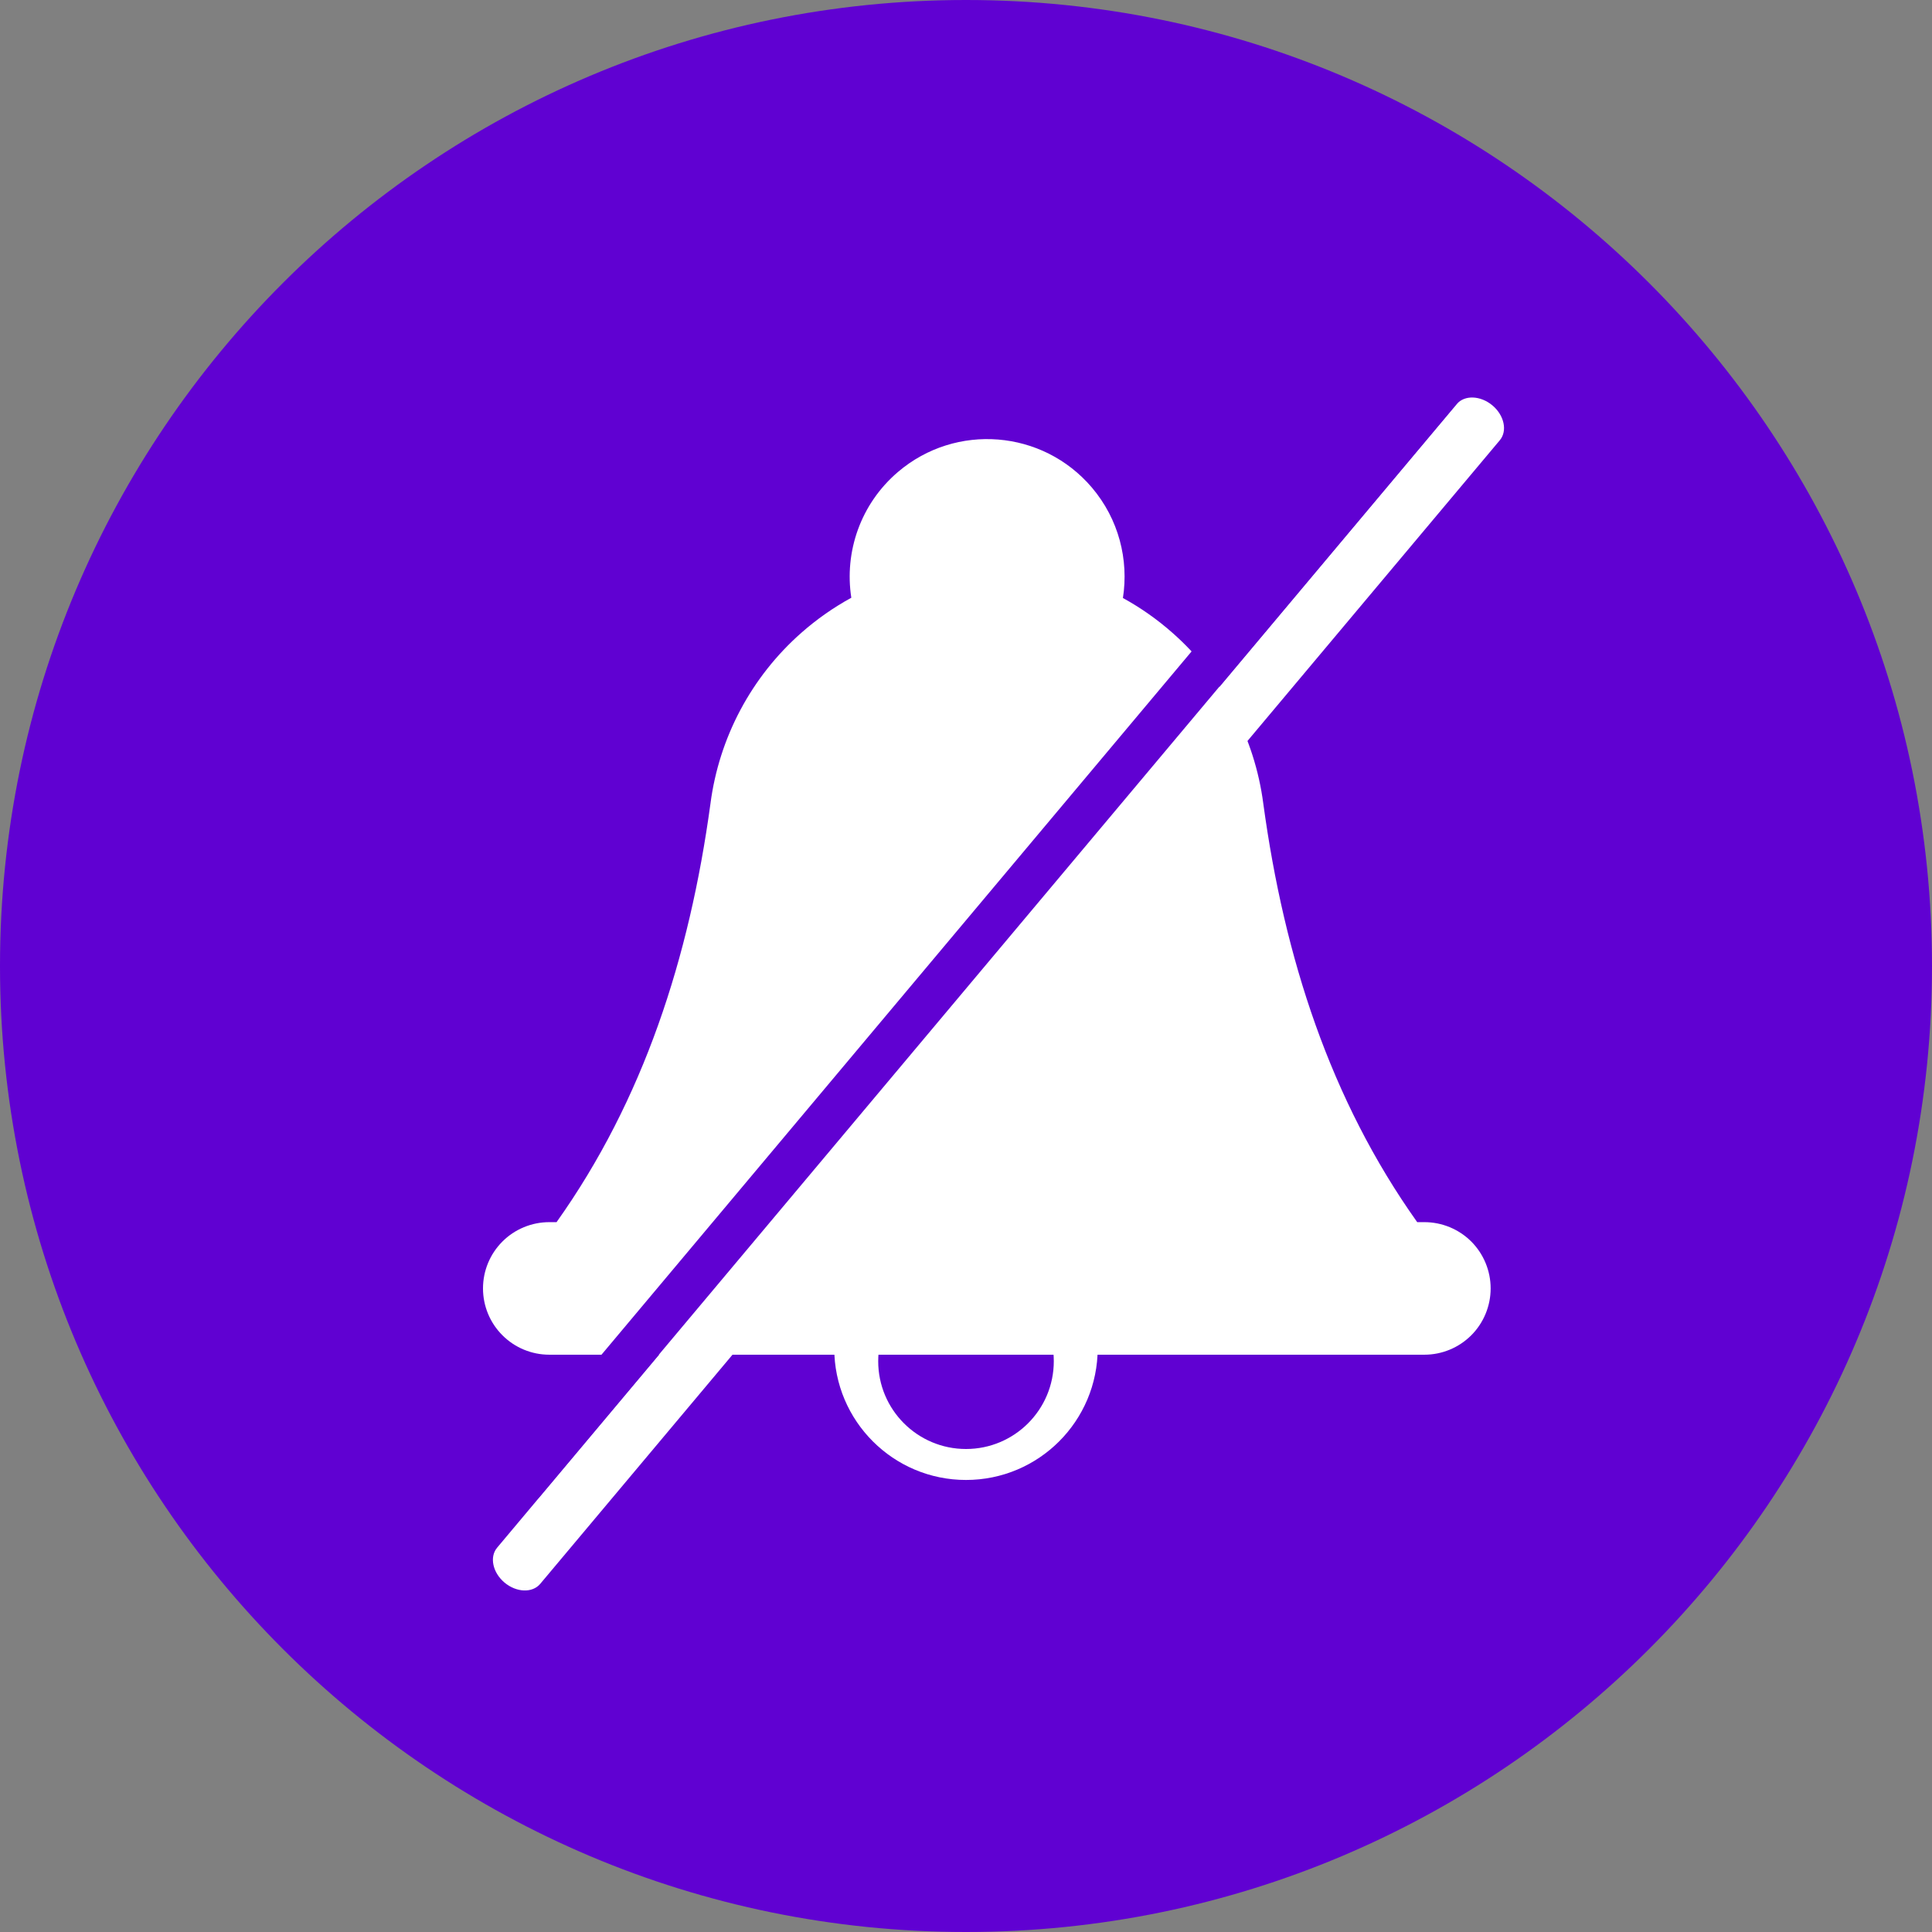 <svg xmlns="http://www.w3.org/2000/svg" width="36" height="36" fill="none" viewBox="0 0 36 36">
    <rect x="0" y="0" width="36" height="36" fill="#808080" stroke="none"/>
    <path fill="#6001D2" d="M18 36c9.941 0 18-8.059 18-18S27.941 0 18 0 0 8.059 0 18s8.059 18 18 18z"/>
    <path fill="#fff" d="M18 27.577c1.356 0 2.454-1.099 2.454-2.455 0-1.355-1.098-2.454-2.454-2.454s-2.455 1.099-2.455 2.454c0 1.356 1.1 2.455 2.455 2.455z"/>
    <path fill="#6001D2" d="M18 27c.904 0 1.636-.733 1.636-1.636 0-.904-.732-1.637-1.636-1.637-.904 0-1.636.733-1.636 1.637 0 .903.732 1.636 1.636 1.636z"/>
    <path fill="#fff" fill-rule="evenodd" d="M14.931 11.792c.288-.254.6-.472.932-.654-.132-.85.168-1.747.872-2.346 1.077-.916 2.693-.786 3.61.292.503.592.69 1.347.579 2.059.328.18.638.397.923.649.932.821 1.533 1.953 1.693 3.185.392 2.874 1.25 5.52 2.866 7.794v.002h.135c.328 0 .642.13.874.361.231.232.361.546.361.874 0 .327-.13.642-.361.873-.232.232-.546.362-.874.362H10.235c-.327 0-.642-.13-.873-.362C9.13 24.65 9 24.335 9 24.008c0-.328.13-.642.362-.874.231-.231.546-.361.873-.361h.137v-.002c1.616-2.274 2.474-4.92 2.866-7.794.16-1.232.762-2.364 1.693-3.185z" clip-rule="evenodd"/>
    <path fill="#fff" fill-rule="evenodd" d="M27.808 7.553c.222.186.284.477.139.65l-17.881 21.31c-.145.173-.443.162-.665-.024-.221-.186-.283-.477-.138-.65L27.144 7.53c.145-.173.443-.162.665.024z" clip-rule="evenodd"/>
    <path fill="#6001D2" fill-rule="evenodd" d="M27.897 5.99c.173.145.195.404.05.577l-17.881 21.31c-.145.173-.403.195-.577.05-.173-.145-.195-.403-.05-.576L27.32 6.04c.145-.173.404-.196.577-.05z" clip-rule="evenodd"/>
</svg>
